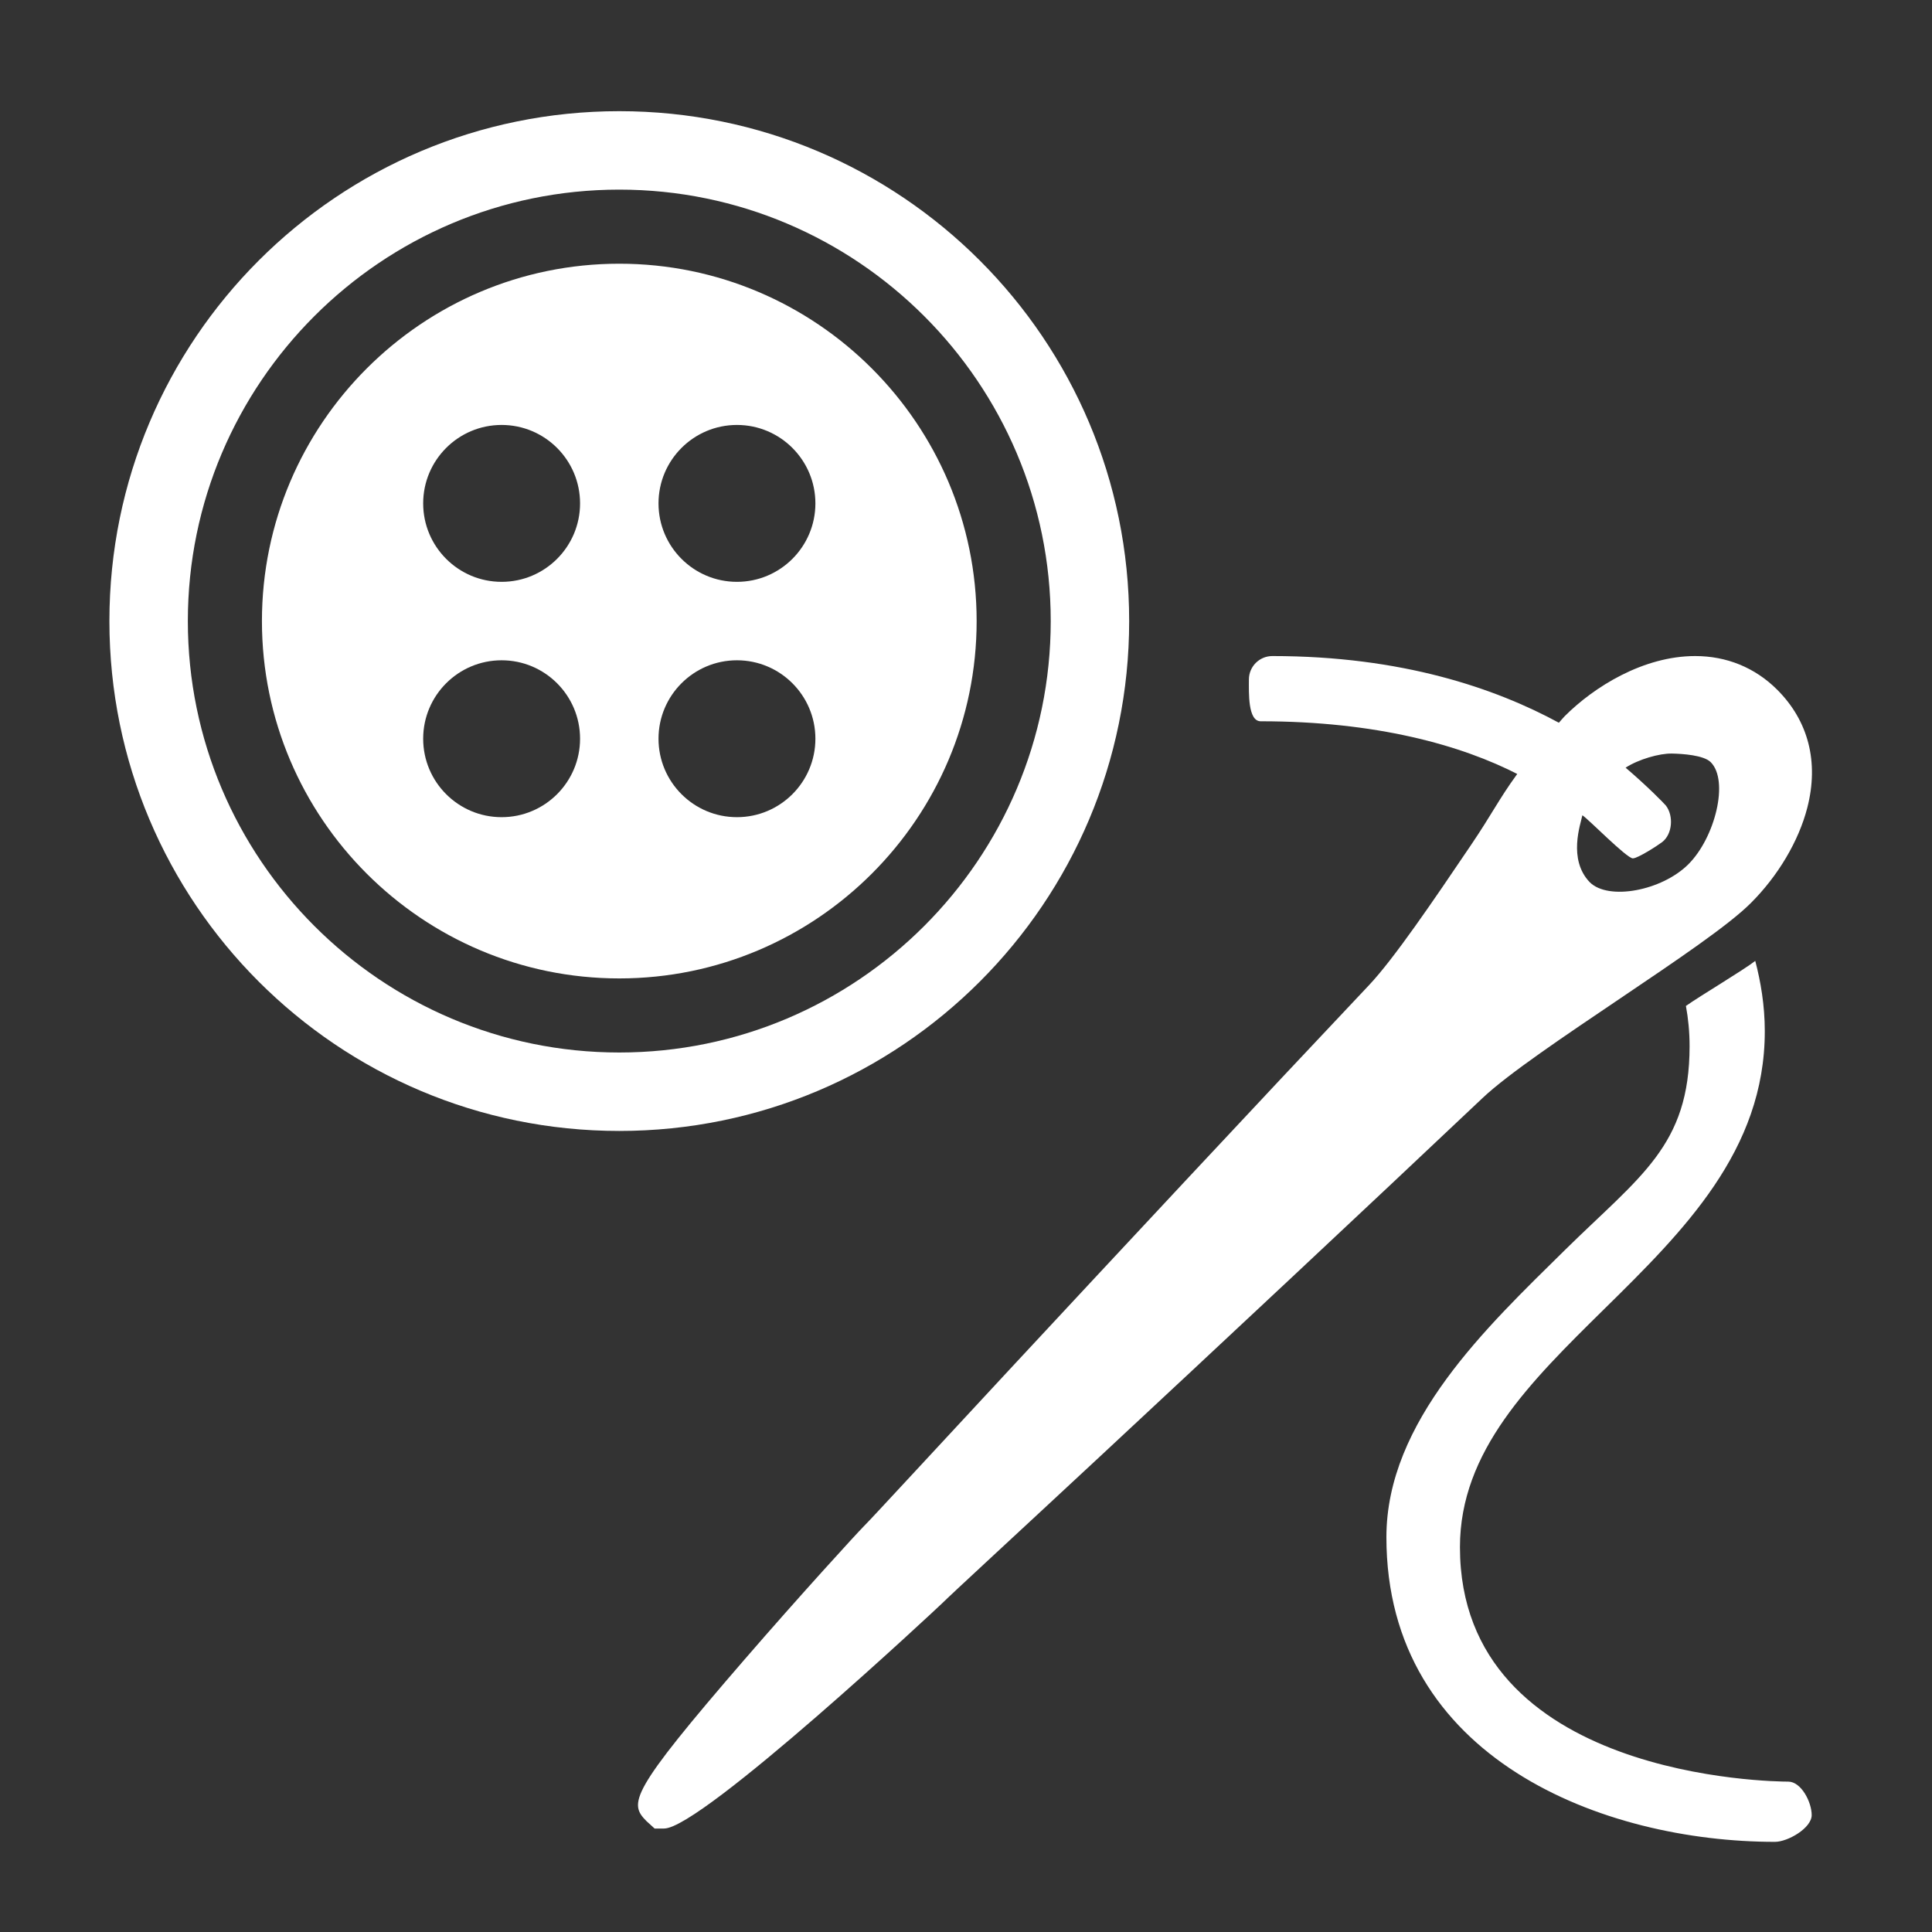 <svg width="580" height="580" viewBox="0 0 580 580" fill="none" xmlns="http://www.w3.org/2000/svg">
<rect x="0" y="0" width="580" height="580" fill="#333333" stroke="none"/>
<path d="M185.914 33.376C101.372 33.376 32.843 101.905 32.843 186.447C32.843 270.989 101.372 339.518 185.914 339.518C270.456 339.518 338.985 270.989 338.985 186.447C338.985 101.905 270.456 33.376 185.914 33.376ZM185.914 56.925C257.327 56.925 315.436 115.034 315.436 186.447C315.436 257.861 257.327 315.969 185.914 315.969C114.5 315.969 56.392 257.861 56.392 186.447C56.392 115.034 114.5 56.925 185.914 56.925ZM185.914 79.167C126.755 79.167 78.634 127.289 78.634 186.447C78.634 245.605 126.755 293.727 185.914 293.727C245.072 293.727 293.194 245.605 293.194 186.447C293.194 127.289 245.072 79.167 185.914 79.167ZM150.59 127.574C163.589 127.574 174.139 138.124 174.139 151.123C174.139 164.122 163.589 174.672 150.59 174.672C137.59 174.672 127.04 164.122 127.04 151.123C127.04 138.124 137.59 127.574 150.59 127.574ZM221.238 127.574C234.237 127.574 244.787 138.124 244.787 151.123C244.787 164.122 234.237 174.672 221.238 174.672C208.239 174.672 197.689 164.122 197.689 151.123C197.689 138.124 208.239 127.574 221.238 127.574ZM150.59 198.222C163.589 198.222 174.139 208.772 174.139 221.771C174.139 234.77 163.589 245.321 150.59 245.321C137.59 245.321 127.04 234.77 127.04 221.771C127.04 208.772 137.59 198.222 150.59 198.222ZM221.238 198.222C234.237 198.222 244.787 208.772 244.787 221.771C244.787 234.77 234.237 245.321 221.238 245.321C208.239 245.321 197.689 234.77 197.689 221.771C197.689 208.772 208.239 198.222 221.238 198.222Z" fill="white"/>
<path d="M381.97 196.952C378.077 196.952 374.93 200.106 374.93 203.992C374.93 207.878 374.577 216.531 378.47 216.531C413.014 216.531 438.673 223.642 456.004 232.61C459.384 227.957 465.452 219.794 467.986 216.971C448.923 206.637 420.892 196.952 381.97 196.952ZM467.986 216.971C465.477 219.75 458.634 228.027 455.297 232.61C450.003 239.882 447.92 244.348 441.587 253.709C430.232 270.513 418.436 287.857 411.009 295.728C378.992 329.609 335.031 376.77 302.994 411.222C280.101 435.84 262.195 455.32 259.436 458.08C257.183 460.34 240.015 479.118 223.577 498.118C188.837 538.279 188.763 541.364 194.099 546.736L196.519 548.936H199.379C210.6 548.936 282.093 482.075 282.755 481.399C285.564 478.597 305.252 460.484 330.053 437.401C364.462 405.377 411.408 361.475 445.107 329.606C452.837 322.306 470.006 310.803 486.465 299.687C503.191 288.396 518.964 277.769 525.623 271.089C533.754 262.972 539.972 252.543 542.563 242.49C546.096 228.763 542.892 216.42 533.543 207.072C526.855 200.384 518.302 196.952 508.904 196.952C493.304 196.952 478.51 206.227 469.746 214.991C469.252 215.486 468.528 216.371 467.986 216.971ZM501.894 226.221C505.069 226.279 511.471 226.704 513.564 228.801C519.139 234.383 514.86 251.463 506.884 259.439C498.894 267.429 482.835 270.436 477.245 264.839C470.625 257.948 474.537 247.329 475.037 244.75C476.845 245.883 488.33 257.66 490.185 257.689C491.685 257.689 497.73 253.783 499.005 252.79C502.088 250.411 502.484 244.906 500.105 241.83C499.675 241.288 494.548 236.022 488.015 230.461C491.898 227.947 498.167 226.153 501.894 226.221ZM526.943 288.468C523.346 291.277 510.756 298.735 506.124 301.987C506.821 305.733 507.224 309.793 507.224 314.087C507.224 344.041 492.372 353.035 469.726 375.343C446.396 398.342 416.208 426.691 416.208 461.46C416.208 528.146 481.52 552.936 532.843 552.936C536.736 552.936 543.883 548.789 543.883 544.896C543.883 541.003 540.736 534.856 536.843 534.856C532.83 534.856 438.287 534.061 438.287 464.46C438.287 435.569 459.38 414.885 481.625 392.963C505.363 369.598 529.803 345.433 529.803 309.587C529.803 301.688 528.541 294.592 526.943 288.468Z" fill="white"/>
</svg>

